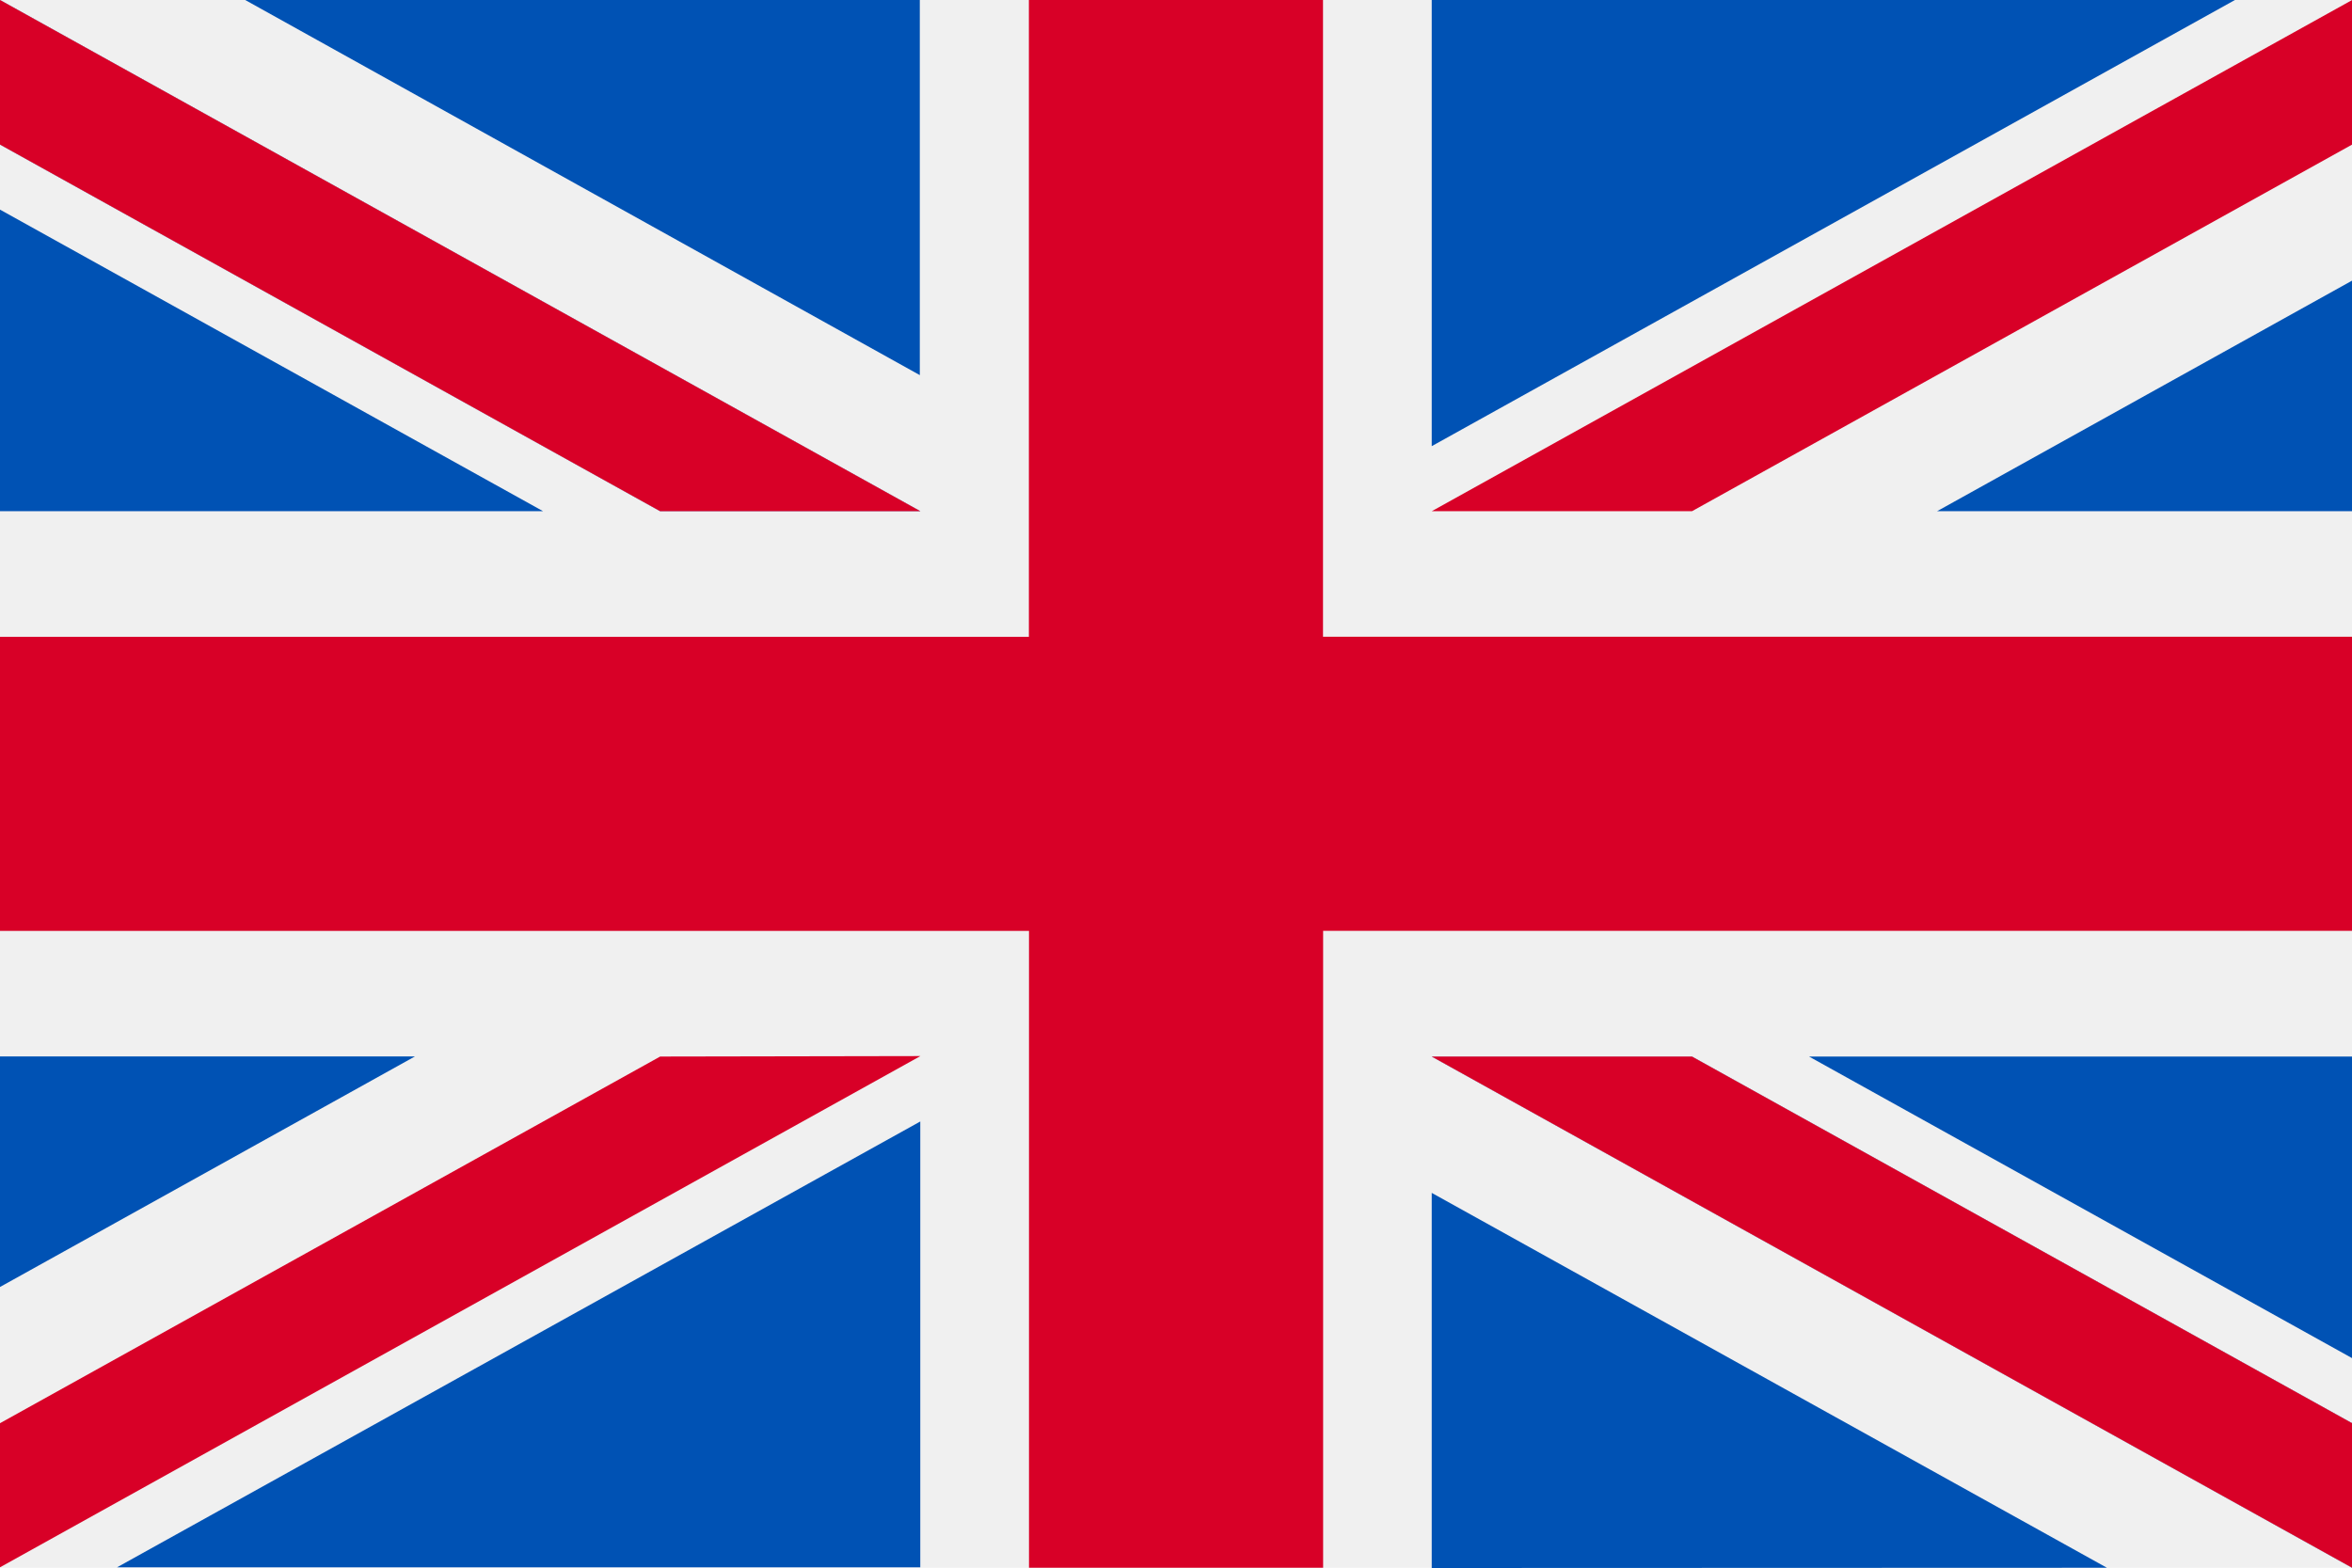 <svg xmlns="http://www.w3.org/2000/svg" width="19.991" height="13.328" viewBox="0 0 19.991 13.328">
  <g id="united-kingdom_1_" data-name="united-kingdom (1)" transform="translate(0 -85.33)">
    <rect id="Rectangle_22" data-name="Rectangle 22" width="19.991" height="13.328" transform="translate(0 85.33)" fill="#f0f0f0"/>
    <path id="Path_2" data-name="Path 2" d="M11.245,85.33h-2.5v5.414H0v2.5H8.746v5.414h2.5V93.243h8.746v-2.5H11.245Z" fill="#d80027"/>
    <g id="Group_3" data-name="Group 3" transform="translate(12.169 94.312)">
      <path id="Path_3" data-name="Path 3" d="M393.785,315.358l4.616,2.564v-2.564Z" transform="translate(-390.578 -315.358)" fill="#0052b4"/>
      <path id="Path_4" data-name="Path 4" d="M311.652,315.358l7.823,4.346v-1.229l-5.611-3.117Z" transform="translate(-311.652 -315.358)" fill="#0052b4"/>
      <path id="Path_5" data-name="Path 5" d="M317.391,348.187,311.652,345v3.189Z" transform="translate(-311.652 -343.841)" fill="#0052b4"/>
    </g>
    <path id="Path_6" data-name="Path 6" d="M311.652,315.358l7.823,4.346v-1.229l-5.611-3.117Z" transform="translate(-299.483 -221.046)" fill="#f0f0f0"/>
    <path id="Path_7" data-name="Path 7" d="M311.652,315.358l7.823,4.346v-1.229l-5.611-3.117Z" transform="translate(-299.483 -221.046)" fill="#d80027"/>
    <g id="Group_4" data-name="Group 4" transform="translate(0 94.311)">
      <path id="Path_8" data-name="Path 8" d="M3.527,315.356,0,317.316v-1.96Z" transform="translate(0 -315.356)" fill="#0052b4"/>
      <path id="Path_9" data-name="Path 9" d="M32.318,329.51V333.3H25.491Z" transform="translate(-24.496 -328.957)" fill="#0052b4"/>
    </g>
    <path id="Path_10" data-name="Path 10" d="M5.611,315.358,0,318.475V319.7H0l7.823-4.346Z" transform="translate(0 -221.046)" fill="#d80027"/>
    <g id="Group_5" data-name="Group 5" transform="translate(0 85.33)">
      <path id="Path_11" data-name="Path 11" d="M4.616,133.522,0,130.958v2.564Z" transform="translate(0 -129.176)" fill="#0052b4"/>
      <path id="Path_12" data-name="Path 12" d="M7.823,89.676,0,85.33v1.229l5.611,3.117Z" transform="translate(0 -85.33)" fill="#0052b4"/>
      <path id="Path_13" data-name="Path 13" d="M53.366,85.33,59.1,88.519V85.33Z" transform="translate(-51.282 -85.33)" fill="#0052b4"/>
    </g>
    <path id="Path_14" data-name="Path 14" d="M7.823,89.676,0,85.33v1.229l5.611,3.117Z" fill="#f0f0f0"/>
    <path id="Path_15" data-name="Path 15" d="M7.823,89.676,0,85.33v1.229l5.611,3.117Z" fill="#d80027"/>
    <g id="Group_6" data-name="Group 6" transform="translate(12.169 85.33)">
      <path id="Path_16" data-name="Path 16" d="M421.659,148.406l3.527-1.96v1.96Z" transform="translate(-417.364 -144.06)" fill="#0052b4"/>
      <path id="Path_17" data-name="Path 17" d="M311.652,89.124V85.331h6.827Z" transform="translate(-311.652 -85.331)" fill="#0052b4"/>
    </g>
    <path id="Path_18" data-name="Path 18" d="M313.864,89.676l5.611-3.117V85.33h0l-7.823,4.346Z" transform="translate(-299.483)" fill="#d80027"/>
  </g>
</svg>
